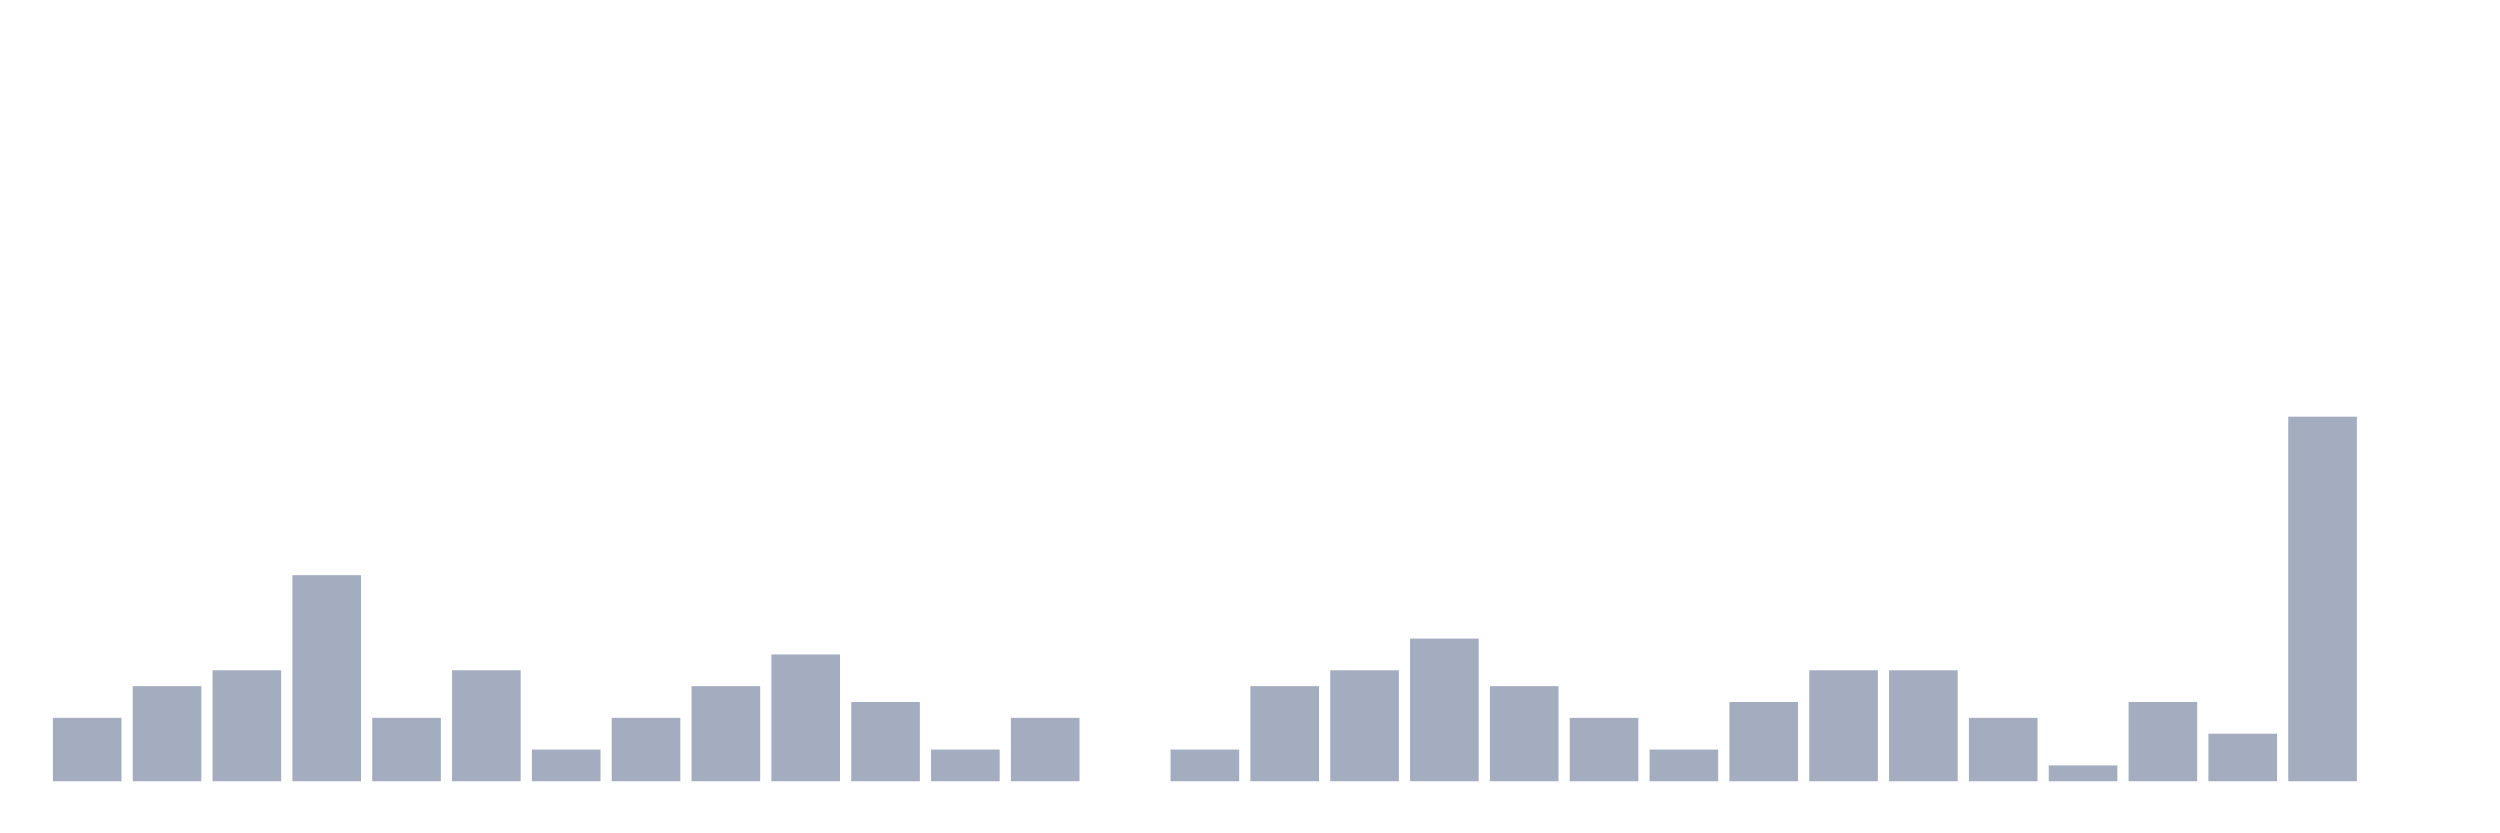 <svg xmlns="http://www.w3.org/2000/svg" viewBox="0 0 480 160"><g transform="translate(10,10)"><rect class="bar" x="0.153" width="13.175" y="127.826" height="12.174" fill="rgb(164,173,192)"></rect><rect class="bar" x="15.482" width="13.175" y="121.739" height="18.261" fill="rgb(164,173,192)"></rect><rect class="bar" x="30.81" width="13.175" y="118.696" height="21.304" fill="rgb(164,173,192)"></rect><rect class="bar" x="46.138" width="13.175" y="100.435" height="39.565" fill="rgb(164,173,192)"></rect><rect class="bar" x="61.466" width="13.175" y="127.826" height="12.174" fill="rgb(164,173,192)"></rect><rect class="bar" x="76.794" width="13.175" y="118.696" height="21.304" fill="rgb(164,173,192)"></rect><rect class="bar" x="92.123" width="13.175" y="133.913" height="6.087" fill="rgb(164,173,192)"></rect><rect class="bar" x="107.451" width="13.175" y="127.826" height="12.174" fill="rgb(164,173,192)"></rect><rect class="bar" x="122.779" width="13.175" y="121.739" height="18.261" fill="rgb(164,173,192)"></rect><rect class="bar" x="138.107" width="13.175" y="115.652" height="24.348" fill="rgb(164,173,192)"></rect><rect class="bar" x="153.436" width="13.175" y="124.783" height="15.217" fill="rgb(164,173,192)"></rect><rect class="bar" x="168.764" width="13.175" y="133.913" height="6.087" fill="rgb(164,173,192)"></rect><rect class="bar" x="184.092" width="13.175" y="127.826" height="12.174" fill="rgb(164,173,192)"></rect><rect class="bar" x="199.42" width="13.175" y="140" height="0" fill="rgb(164,173,192)"></rect><rect class="bar" x="214.748" width="13.175" y="133.913" height="6.087" fill="rgb(164,173,192)"></rect><rect class="bar" x="230.077" width="13.175" y="121.739" height="18.261" fill="rgb(164,173,192)"></rect><rect class="bar" x="245.405" width="13.175" y="118.696" height="21.304" fill="rgb(164,173,192)"></rect><rect class="bar" x="260.733" width="13.175" y="112.609" height="27.391" fill="rgb(164,173,192)"></rect><rect class="bar" x="276.061" width="13.175" y="121.739" height="18.261" fill="rgb(164,173,192)"></rect><rect class="bar" x="291.39" width="13.175" y="127.826" height="12.174" fill="rgb(164,173,192)"></rect><rect class="bar" x="306.718" width="13.175" y="133.913" height="6.087" fill="rgb(164,173,192)"></rect><rect class="bar" x="322.046" width="13.175" y="124.783" height="15.217" fill="rgb(164,173,192)"></rect><rect class="bar" x="337.374" width="13.175" y="118.696" height="21.304" fill="rgb(164,173,192)"></rect><rect class="bar" x="352.702" width="13.175" y="118.696" height="21.304" fill="rgb(164,173,192)"></rect><rect class="bar" x="368.031" width="13.175" y="127.826" height="12.174" fill="rgb(164,173,192)"></rect><rect class="bar" x="383.359" width="13.175" y="136.957" height="3.043" fill="rgb(164,173,192)"></rect><rect class="bar" x="398.687" width="13.175" y="124.783" height="15.217" fill="rgb(164,173,192)"></rect><rect class="bar" x="414.015" width="13.175" y="130.87" height="9.13" fill="rgb(164,173,192)"></rect><rect class="bar" x="429.344" width="13.175" y="70" height="70" fill="rgb(164,173,192)"></rect><rect class="bar" x="444.672" width="13.175" y="140" height="0" fill="rgb(164,173,192)"></rect></g></svg>